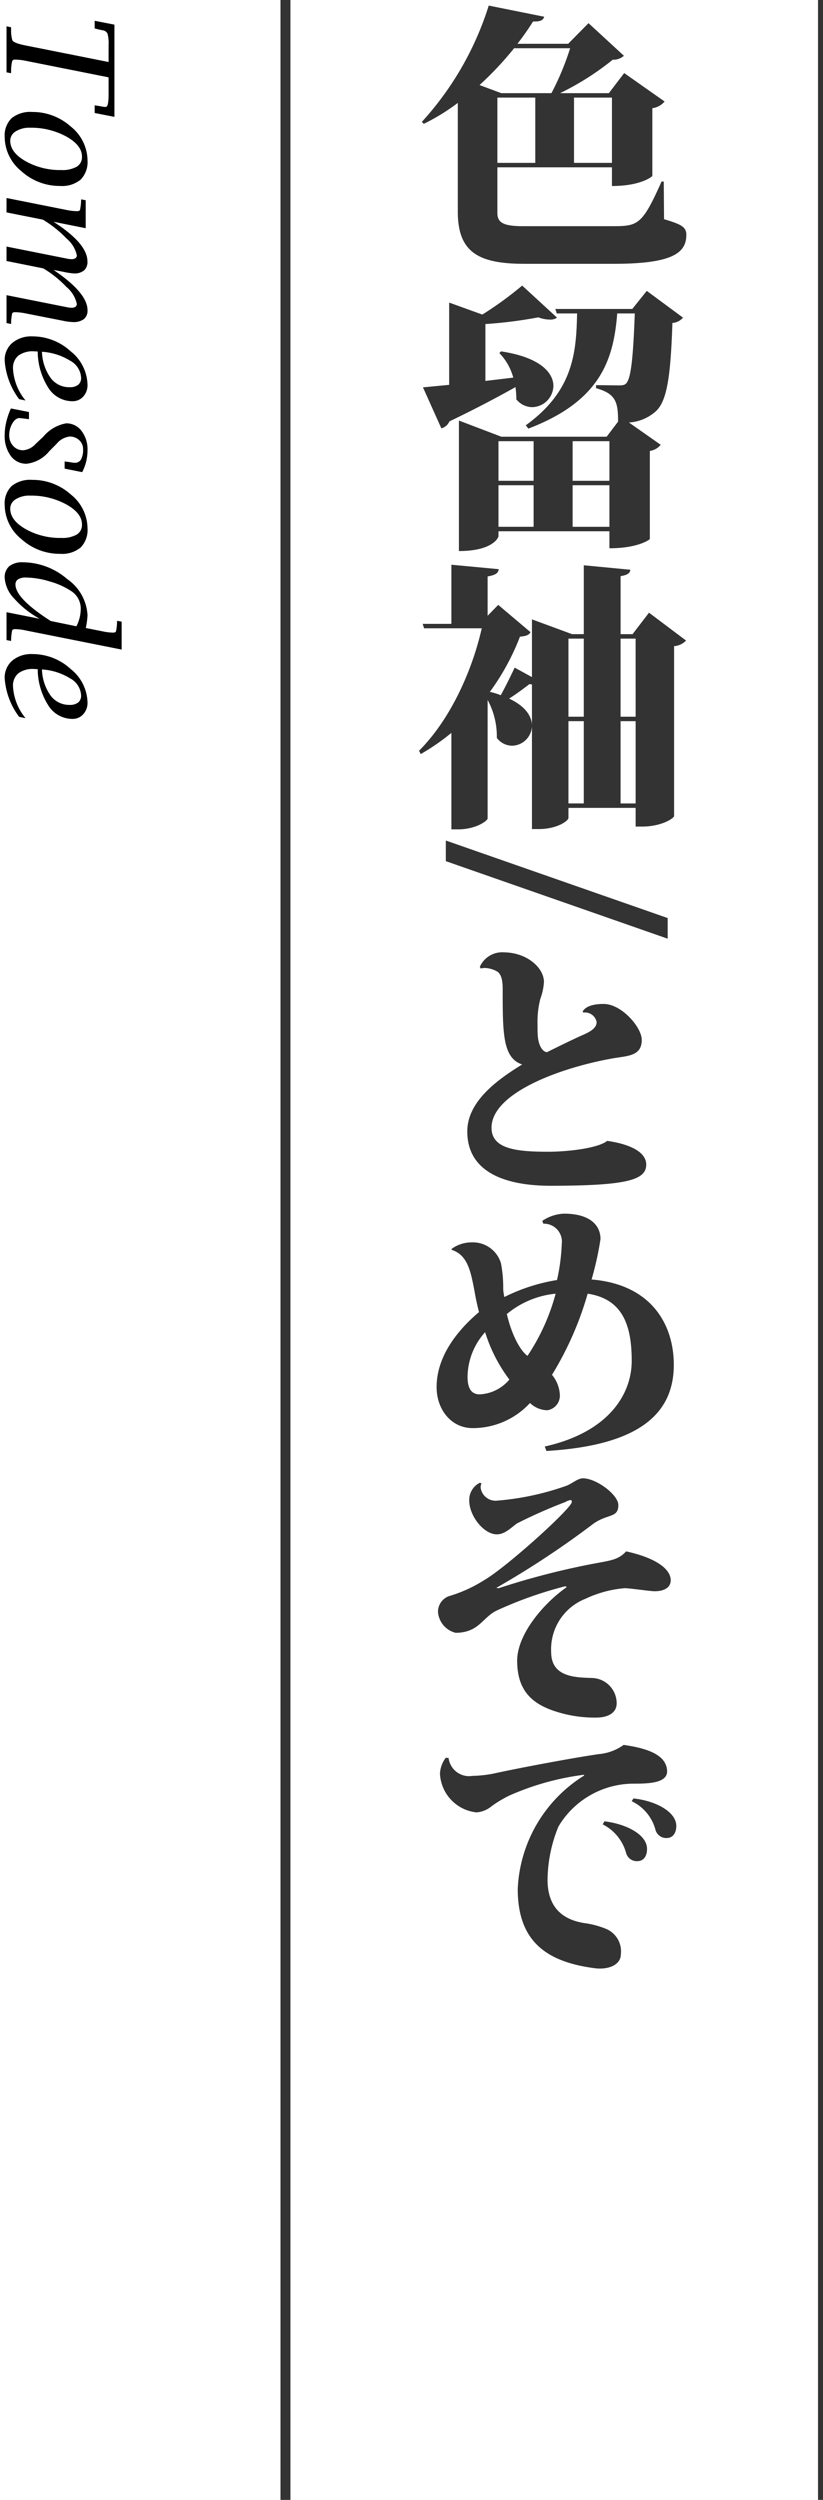<svg id="圖層_1" data-name="圖層 1" xmlns="http://www.w3.org/2000/svg" viewBox="0 0 82.678 251"><defs><style>.cls-1{fill:#333;}.cls-2{fill:none;stroke:#333;stroke-miterlimit:10;}</style></defs><title>kyotokimono REMAKE-和服介紹</title><path class="cls-1" d="M66.682,18.228l.027,3.78c1.681.504,2.24.756,2.24,1.567,0,1.765-1.288,2.912-7.224,2.912H52.654c-4.647,0-6.664-1.204-6.664-5.235V10.333a20.767,20.767,0,0,1-3.416,2.1l-.195-.196A31.124,31.124,0,0,0,49.098.56L54.671,1.68c-.112.336-.337.504-1.12.476A27.173,27.173,0,0,1,51.982,4.396h5.096l2.044-2.071,3.557,3.275a1.555,1.555,0,0,1-1.12.393,27.564,27.564,0,0,1-5.292,3.359h4.899l1.54-2.016L66.766,10.192a1.951,1.951,0,0,1-1.232.672v6.805c0,.027-1.092,1.008-4.06,1.008v-1.876H49.967v4.592c0,.98.644,1.316,2.575,1.316h8.849c2.688,0,3.08-.028,5.067-4.48Zm-11.284-8.876a26.998,26.998,0,0,0,1.876-4.508H51.646A33.192,33.192,0,0,1,48.175,8.541l2.184.812ZM49.967,9.8v6.552h3.808V9.8Zm11.508,0h-3.809v6.552h3.809Z"/><path class="cls-1" d="M51.562,37.913a5.636,5.636,0,0,0-1.4-2.465l.168-.168c3.948.589,5.265,2.156,5.265,3.473a2.184,2.184,0,0,1-2.128,2.128,2.089,2.089,0,0,1-1.597-.784,9.336,9.336,0,0,0-.084-1.232c-1.596.896-3.724,2.044-6.636,3.444a1.248,1.248,0,0,1-.812.7L42.49,38.892l2.632-.252V30.38l3.332,1.204a35.712,35.712,0,0,0,4.004-2.912l3.5,3.22a1.128,1.128,0,0,1-.728.196,3.298,3.298,0,0,1-1.148-.225,44.127,44.127,0,0,1-5.319.673v5.712Zm13.412-8.708,3.64,2.688a1.531,1.531,0,0,1-1.063.532c-.196,5.88-.616,8.12-1.876,9.044a4.426,4.426,0,0,1-2.492.952l3.191,2.24A1.723,1.723,0,0,1,65.282,45.276v8.849c0,.027-1.12.924-4.06.924v-1.708H50.078v.504c0,.112-.56,1.484-3.976,1.484V42.224l4.256,1.624h10.584l1.148-1.512c0-1.933-.196-2.8-2.213-3.36v-.308l2.269.027c.392,0,.56-.027.728-.168.504-.447.729-2.491.896-7.056H62.007c-.364,4.508-1.568,8.764-8.933,11.564l-.252-.337c4.816-3.472,5.068-7.363,5.152-11.228h-2.044l-.141-.448h7.729ZM53.606,44.297H50.078v3.976h3.528Zm-3.528,4.424V52.892h3.528V48.72ZM61.222,44.297H57.526v3.976h3.696Zm-3.696,8.596h3.696V48.72H57.526Z"/><path class="cls-1" d="M65.198,61.516,68.922,64.316a1.851,1.851,0,0,1-1.203.561V81.928c0,.224-1.261,1.063-3.192,1.063h-.672v-1.876h-6.748v1.009c0,.279-1.12,1.119-2.996,1.119h-.672V68.713a.767.767,0,0,1-.252-.028c-.616.477-1.372,1.036-2.044,1.456,1.68.784,2.296,1.82,2.296,2.716A2.039,2.039,0,0,1,51.45,74.873a1.945,1.945,0,0,1-1.54-.784,7.652,7.652,0,0,0-.924-3.809V82.18c0,.224-1.176,1.092-2.968,1.092h-.672v-9.688a22.328,22.328,0,0,1-3.08,2.128l-.168-.336c3.136-3.137,5.319-7.98,6.3-12.292h-5.796l-.14-.448h2.884V56.701l4.76.447c-.056.393-.308.588-1.12.729v3.948L50.051,60.732l3.248,2.744c-.168.28-.42.393-1.064.448a23.862,23.862,0,0,1-3.024,5.544,6.246,6.246,0,0,1,1.093.336c.42-.756.924-1.764,1.399-2.772l1.736.952V62.188l4.032,1.484h1.176v-6.916l4.676.448c-.028.336-.28.531-.979.644v5.824H63.546Zm-6.552,2.604h-1.54v7.84h1.54Zm-1.54,8.287v8.261h1.54V72.408Zm6.748-8.287H62.343v7.84h1.512ZM62.343,80.669h1.512V72.408H62.343Z"/><path class="cls-1" d="M67.074,94.249,44.787,86.464V84.392L67.074,92.176Z"/><path class="cls-1" d="M58.534,101.556c.309-.532,1.092-.756,2.101-.756,1.819,0,3.836,2.352,3.836,3.611,0,1.624-1.4,1.597-2.885,1.849-5.376.952-12.207,3.5-12.207,6.972,0,2.128,2.491,2.408,5.684,2.408,2.044,0,5.04-.364,5.936-1.092,2.156.308,3.92,1.063,3.92,2.38,0,1.54-1.903,2.128-9.632,2.128-3.92,0-8.344-1.036-8.344-5.46,0-3.024,3.052-5.208,5.516-6.72-1.96-.645-1.96-3.108-1.96-7.589,0-.783-.111-1.539-.644-1.792a2.725,2.725,0,0,0-1.148-.308,2.222,2.222,0,0,0-.42.056l-.084-.168a2.455,2.455,0,0,1,2.437-1.456c2.324.028,4.004,1.568,4.004,2.969a5.851,5.851,0,0,1-.364,1.708,9.33,9.33,0,0,0-.28,2.575c0,.421,0,.841.028,1.148.056.756.364,1.568.924,1.624.952-.476,2.604-1.288,3.557-1.708.84-.364,1.428-.728,1.428-1.316a1.193,1.193,0,0,0-1.344-.951Z"/><path class="cls-1" d="M54.474,122.585a4.153,4.153,0,0,1,2.184-.729c2.548,0,3.668,1.12,3.668,2.549a31.409,31.409,0,0,1-.896,4.06c6.076.504,8.26,4.592,8.26,8.568,0,4.844-3.388,8.092-12.796,8.651l-.168-.448c6.496-1.455,8.735-5.319,8.735-8.596,0-3.556-.895-6.216-4.424-6.748a32.86,32.86,0,0,1-3.584,8.148,3.38,3.38,0,0,1,.784,1.932,1.481,1.481,0,0,1-1.26,1.624,2.6,2.6,0,0,1-1.736-.728,7.796,7.796,0,0,1-5.768,2.52c-2.128,0-3.612-1.848-3.612-4.116,0-3.08,2.072-5.684,4.256-7.531-.168-.672-.336-1.429-.447-2.101-.393-2.044-.7-3.611-2.269-4.144l-.056-.084a3.38,3.38,0,0,1,2.044-.672,2.941,2.941,0,0,1,2.939,2.1,13.169,13.169,0,0,1,.225,2.632,7.198,7.198,0,0,0,.111.756,18.279,18.279,0,0,1,5.292-1.708,19.724,19.724,0,0,0,.477-3.611,1.804,1.804,0,0,0-1.849-2.044ZM51.171,138.516a15.643,15.643,0,0,1-2.437-4.76,6.802,6.802,0,0,0-1.764,4.48c0,1.399.56,1.764,1.231,1.764A4.169,4.169,0,0,0,51.171,138.516Zm-.253-6.58c.393,1.736,1.204,3.557,2.072,4.2a20.903,20.903,0,0,0,2.828-6.244A9.021,9.021,0,0,0,50.918,131.936Z"/><path class="cls-1" d="M50.106,159.46a76.461,76.461,0,0,1,9.688-2.491c1.681-.309,2.353-.393,3.108-1.204,2.94.644,4.452,1.735,4.48,2.884,0,.812-.757,1.12-1.624,1.12-.421,0-2.521-.309-2.996-.309a11.446,11.446,0,0,0-3.948,1.064,5.443,5.443,0,0,0-3.444,5.348c0,2.492,2.353,2.549,4.061,2.604A2.542,2.542,0,0,1,61.95,171.024c0,1.036-1.008,1.428-2.016,1.428a12.664,12.664,0,0,1-4.032-.588c-2.408-.756-3.948-2.072-3.948-5.124,0-2.66,2.66-5.768,4.984-7.392l-.14-.084A40.041,40.041,0,0,0,49.91,161.7c-1.428.672-1.792,2.24-4.144,2.24a2.349,2.349,0,0,1-1.764-2.044,1.663,1.663,0,0,1,1.063-1.624,13.972,13.972,0,0,0,3.584-1.624c2.268-1.316,8.792-7.224,8.792-7.84,0-.14-.028-.196-.112-.196a1.376,1.376,0,0,0-.531.196,50.133,50.133,0,0,0-4.872,2.156c-.645.476-1.232,1.092-2.017,1.092-1.288,0-2.771-1.82-2.771-3.416a1.929,1.929,0,0,1,1.063-1.764l.168.056a1.13,1.13,0,0,0-.084.42,1.51,1.51,0,0,0,1.681,1.316,27.329,27.329,0,0,0,6.916-1.484c.56-.196,1.147-.756,1.68-.756,1.344,0,3.556,1.651,3.556,2.688,0,1.372-1.147.812-2.66,1.988a90.73,90.73,0,0,1-9.604,6.328Z"/><path class="cls-1" d="M45.066,176.512a2.073,2.073,0,0,0,2.408,1.792,11.618,11.618,0,0,0,2.212-.252c2.408-.532,7.924-1.567,10.472-1.932a5.004,5.004,0,0,0,2.492-.924c2.8.392,4.34,1.176,4.368,2.66,0,1.231-2.072,1.231-3.444,1.231a8.791,8.791,0,0,0-7.476,4.312,14.453,14.453,0,0,0-1.092,5.403c.027,2.324,1.119,3.948,3.892,4.312a8.815,8.815,0,0,1,1.932.531,2.444,2.444,0,0,1,1.54,2.576c0,.924-.952,1.429-2.071,1.429a3.02,3.02,0,0,1-.505-.028c-5.348-.672-7.783-3.08-7.783-7.98A14.131,14.131,0,0,1,58.675,178.277v-.084a26.735,26.735,0,0,0-7.532,2.1,11.763,11.763,0,0,0-1.764,1.063,2.668,2.668,0,0,1-1.513.616,4.108,4.108,0,0,1-3.668-3.892,2.844,2.844,0,0,1,.588-1.596Zm15.652,6.356c2.155.252,4.283,1.315,4.283,2.771,0,.616-.252,1.232-1.008,1.232a1.117,1.117,0,0,1-1.092-.812,4.572,4.572,0,0,0-2.352-2.884Zm2.912-2.296c2.184.224,4.312,1.315,4.312,2.771,0,.561-.252,1.204-.98,1.204a1.125,1.125,0,0,1-1.119-.84,4.437,4.437,0,0,0-2.381-2.856Z"/><path d="M10.909,6.227v-1.707a3.731,3.731,0,0,0-.106-1.139.623.623,0,0,0-.501-.342q-.404-.079-.645-.146L9.511,2.858V2.088l1.984.387V11.735L9.511,11.346v-.77l.146.021c.176.025.39.062.645.111a1.825,1.825,0,0,0,.329.029c.186,0,.278-.424.278-1.268V7.766l-8.354-1.666A5.59,5.59,0,0,0,1.506,5.983a.273.273,0,0,0-.286.172,3.991,3.991,0,0,0-.104.883l-.007.314-.454-.088V2.643l.454.094.007.316a3.405,3.405,0,0,0,.117.967q.088.293,1.318.541Z"/><path d="M.471,13.762a2.434,2.434,0,0,1,.689-1.889,2.962,2.962,0,0,1,2.06-.631,5.747,5.747,0,0,1,3.89,1.465,4.393,4.393,0,0,1,1.682,3.393,2.525,2.525,0,0,1-.685,1.93,2.922,2.922,0,0,1-2.057.641,5.718,5.718,0,0,1-3.899-1.48A4.456,4.456,0,0,1,.471,13.762Zm.557.375q0,1.163,1.548,2.051a7.048,7.048,0,0,0,3.562.885,2.949,2.949,0,0,0,1.573-.336,1.128,1.128,0,0,0,.523-1.018q0-1.137-1.583-2.016a7.37,7.37,0,0,0-3.637-.879,2.553,2.553,0,0,0-1.434.367A1.096,1.096,0,0,0,1.028,14.137Z"/><path d="M.655,19.88l6.057,1.207a5.627,5.627,0,0,0,1.041.117c.155,0,.251-.045.285-.135a5.499,5.499,0,0,0,.109-.92l.008-.133.454.088v2.809l-3.231-.645Q8.785,24.454,8.785,26.249a1.137,1.137,0,0,1-.341.904,1.511,1.511,0,0,1-1.028.301,6.94,6.94,0,0,1-1.047-.162l-.989-.188q3.413,2.303,3.412,4.041a1.085,1.085,0,0,1-.365.895,1.738,1.738,0,0,1-1.106.297,5.587,5.587,0,0,1-1.003-.133l-3.766-.742a5.649,5.649,0,0,0-1.047-.117c-.156,0-.252.045-.286.135a5.209,5.209,0,0,0-.103.912l-.007.139-.454-.094V29.635l6.094,1.215a2.398,2.398,0,0,0,.418.051.698.698,0,0,0,.413-.1.342.342,0,0,0,.136-.297A3.052,3.052,0,0,0,6.679,28.817a10.894,10.894,0,0,0-2.332-1.871L.655,26.206V24.756L6.749,25.971a2.22,2.22,0,0,0,.418.051.699.699,0,0,0,.413-.098.342.342,0,0,0,.136-.297,3.011,3.011,0,0,0-1.033-1.68,11.474,11.474,0,0,0-2.374-1.893L.655,21.327Z"/><path d="M1.923,40.079A7.286,7.286,0,0,1,.471,36.212a2.244,2.244,0,0,1,.755-1.775A2.965,2.965,0,0,1,3.255,33.774a5.658,5.658,0,0,1,3.838,1.494,4.412,4.412,0,0,1,1.699,3.369,1.681,1.681,0,0,1-.428,1.178,1.41,1.41,0,0,1-1.088.469,2.852,2.852,0,0,1-2.428-1.361,6.841,6.841,0,0,1-1.059-3.633l-.373-.016a2.426,2.426,0,0,0-1.582.439,1.618,1.618,0,0,0-.527,1.318,5.469,5.469,0,0,0,1.26,3.18Zm2.292-4.76A4.773,4.773,0,0,0,5.075,37.93a2.303,2.303,0,0,0,1.9.947,1.364,1.364,0,0,0,.879-.24.89.89,0,0,0,.293-.727,2.061,2.061,0,0,0-1.109-1.699A6.093,6.093,0,0,0,4.215,35.319Z"/><path d="M1.095,41.01l1.816.359v.717l-.132-.014c-.483-.064-.76-.096-.827-.096q-.39,0-.707.531a2.274,2.274,0,0,0-.318,1.193A1.522,1.522,0,0,0,1.326,44.774a1.295,1.295,0,0,0,.993.434,1.856,1.856,0,0,0,1.231-.609l.807-.762a3.869,3.869,0,0,1,2.287-1.332,1.887,1.887,0,0,1,1.543.758,3.024,3.024,0,0,1,.604,1.945,4.726,4.726,0,0,1-.534,2.197L6.493,47.053v-.719l.131.016c.239.029.413.053.521.072a2.053,2.053,0,0,0,.374.045.68.68,0,0,0,.622-.342,2.015,2.015,0,0,0,.205-1.021,1.199,1.199,0,0,0-.389-.908,1.345,1.345,0,0,0-.96-.365,1.982,1.982,0,0,0-1.298.717l-.756.762a3.44,3.44,0,0,1-2.272,1.252,1.91,1.91,0,0,1-1.594-.791,3.356,3.356,0,0,1-.605-2.094,5.654,5.654,0,0,1,.158-1.311A7.558,7.558,0,0,1,1.095,41.01Z"/><path d="M.471,50.7a2.439,2.439,0,0,1,.689-1.891,2.962,2.962,0,0,1,2.06-.629,5.747,5.747,0,0,1,3.89,1.465,4.39,4.39,0,0,1,1.682,3.391,2.522,2.522,0,0,1-.685,1.93,2.913,2.913,0,0,1-2.057.641,5.716,5.716,0,0,1-3.899-1.479A4.456,4.456,0,0,1,.471,50.7Zm.557.373q0,1.163,1.548,2.051a7.049,7.049,0,0,0,3.562.887,2.947,2.947,0,0,0,1.573-.338,1.128,1.128,0,0,0,.523-1.018q0-1.137-1.583-2.014a7.37,7.37,0,0,0-3.637-.879,2.553,2.553,0,0,0-1.434.365A1.096,1.096,0,0,0,1.028,51.073Z"/><path d="M.655,61.467l3.336.664a9.568,9.568,0,0,1-2.557-2.025,3.317,3.317,0,0,1-.963-2.084,1.452,1.452,0,0,1,.462-1.174,2.085,2.085,0,0,1,1.379-.391A6.861,6.861,0,0,1,6.743,58.133a4.725,4.725,0,0,1,2.049,3.625,7.694,7.694,0,0,1-.175,1.295l1.706.34a5.182,5.182,0,0,0,1.047.125c.156,0,.252-.047.286-.139a5.312,5.312,0,0,0,.103-.916l.008-.133.453.088V65.221l-9.667-1.928a5.19,5.19,0,0,0-1.048-.125c-.156,0-.251.047-.285.139a5.16,5.16,0,0,0-.104.916l-.007.133-.454-.088Zm4.443.885,2.58.529a3.913,3.913,0,0,0,.433-1.785A2.078,2.078,0,0,0,7.108,59.319,7.544,7.544,0,0,0,4.991,58.38a8.43,8.43,0,0,0-2.381-.393,1.438,1.438,0,0,0-.791.176.592.592,0,0,0-.264.527Q1.555,60.085,5.098,62.352Z"/><path d="M1.923,71.975A7.286,7.286,0,0,1,.471,68.108a2.244,2.244,0,0,1,.755-1.775,2.965,2.965,0,0,1,2.028-.662,5.658,5.658,0,0,1,3.838,1.494A4.412,4.412,0,0,1,8.792,70.534a1.681,1.681,0,0,1-.428,1.178,1.41,1.41,0,0,1-1.088.469A2.852,2.852,0,0,1,4.848,70.819a6.841,6.841,0,0,1-1.059-3.633l-.373-.016a2.426,2.426,0,0,0-1.582.439,1.618,1.618,0,0,0-.527,1.318A5.469,5.469,0,0,0,2.567,72.108Zm2.292-4.76A4.773,4.773,0,0,0,5.075,69.827a2.303,2.303,0,0,0,1.9.947,1.364,1.364,0,0,0,.879-.24.89.89,0,0,0,.293-.727A2.061,2.061,0,0,0,7.038,68.108,6.093,6.093,0,0,0,4.215,67.215Z"/><line class="cls-2" x1="28.678" x2="28.678" y2="251"/><line class="cls-2" x1="82.678" x2="82.678" y2="251"/></svg>
